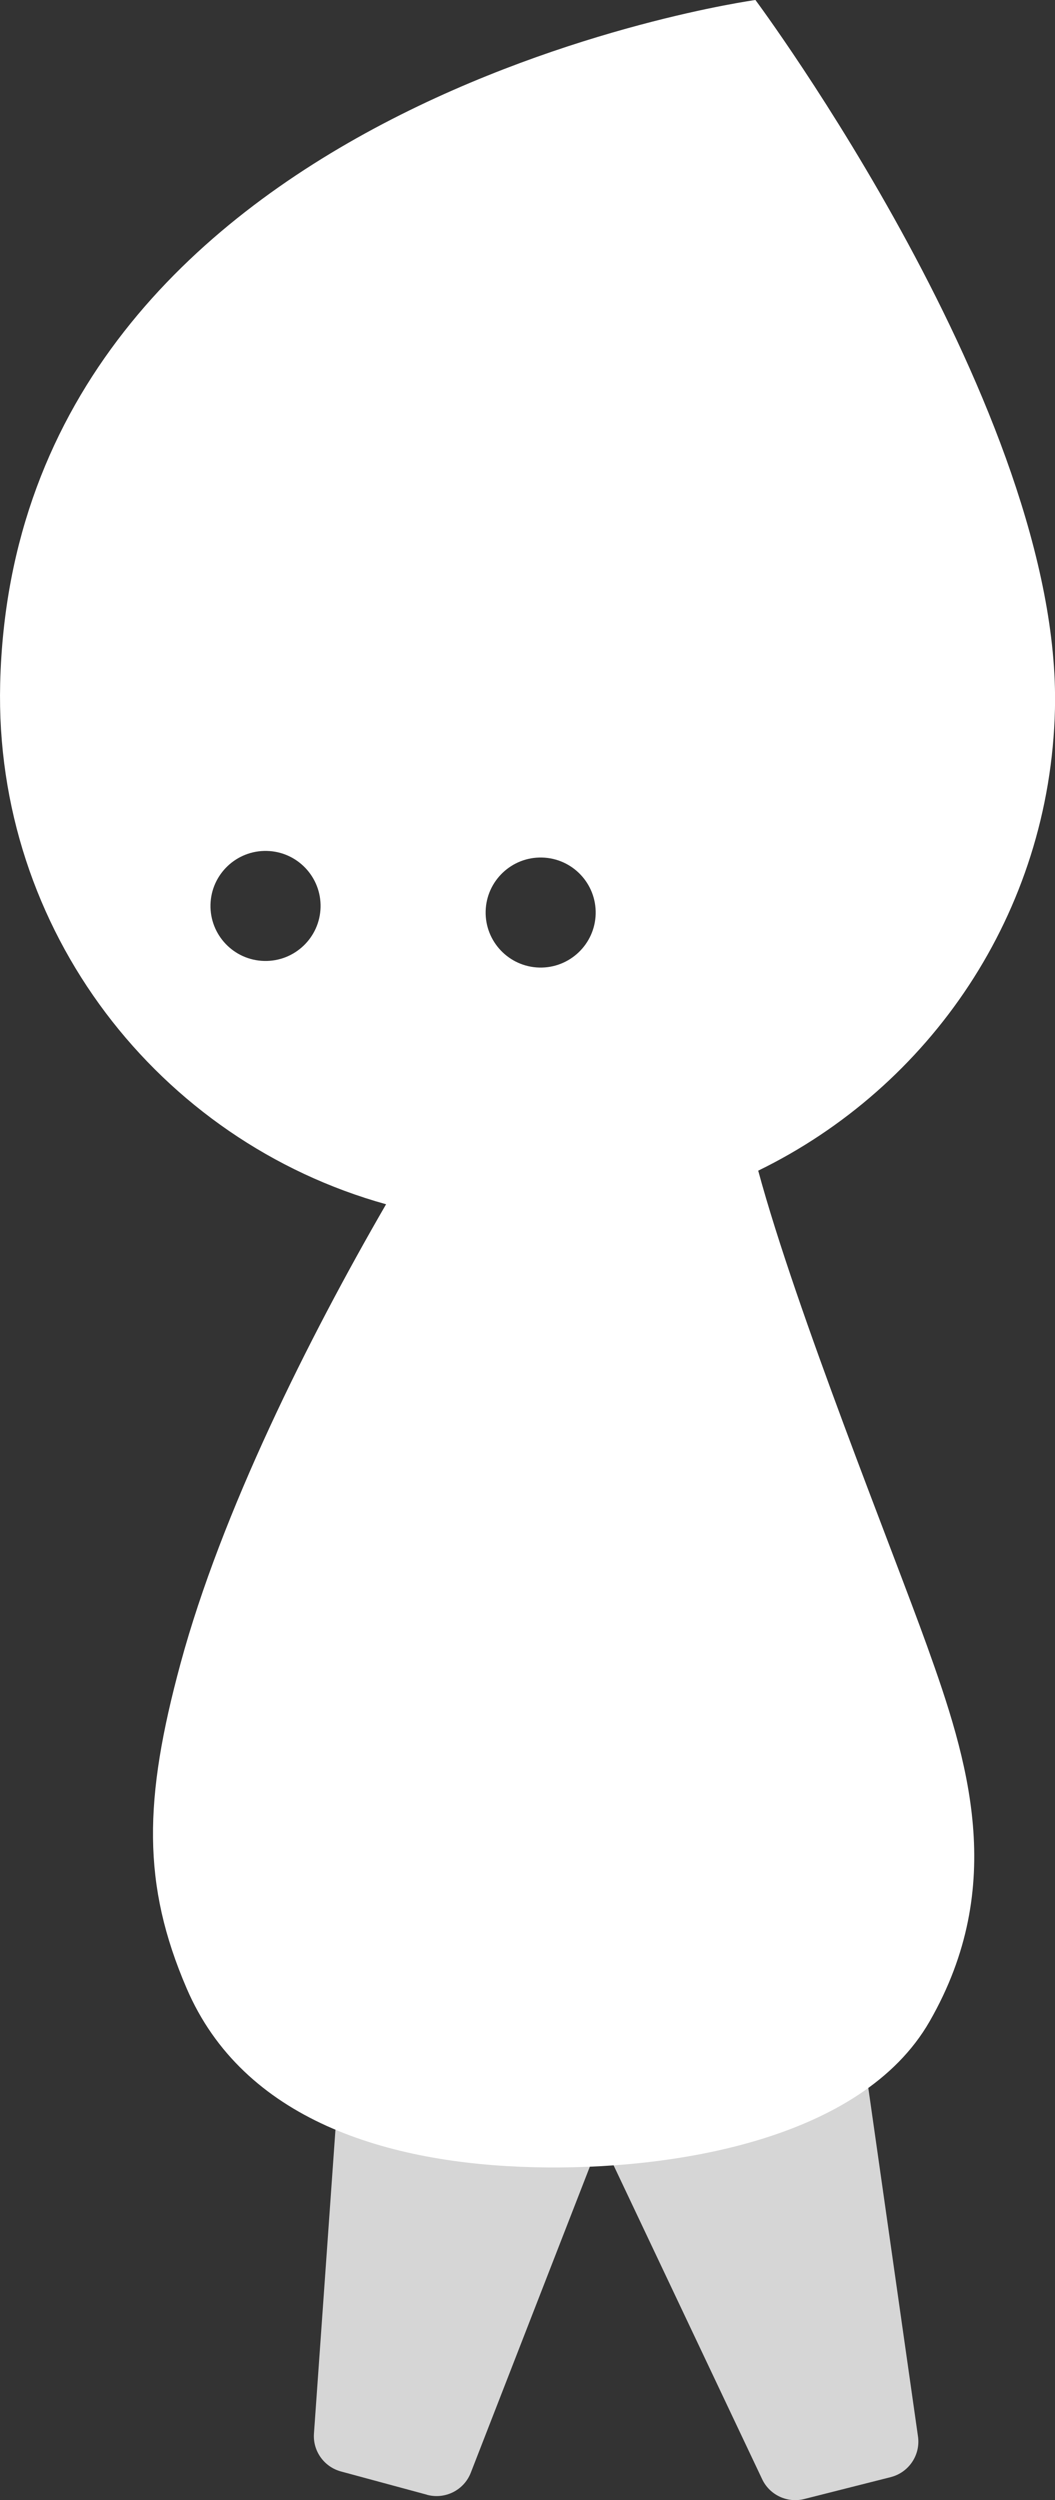 <?xml version="1.0" encoding="UTF-8"?>
<svg id="Layer_2" data-name="Layer 2" xmlns="http://www.w3.org/2000/svg" viewBox="0 0 188.41 446.48">
  <rect x="0" y="0" width="188.41" height="446.48" fill="#333333" stroke="none"/>
  <defs>
    <style>
      .cls-1 {
        isolation: isolate;
        opacity: .8;
      }

      .cls-1, .cls-2 {
        fill: #fff;
        stroke-width: 0px;
      }
    </style>
  </defs>
  <path class="cls-2" d="M135.41,209.11s0-.03,0-.05c30.64-14.94,52.11-45.97,52.99-82.4C189.67,73.6,134.91,0,134.91,0,134.91,0,2.53,18.24.03,122.12c-1.06,44.04,28.32,81.65,68.92,92.94-13.87,23.97-29.39,55-36.7,81.98-6.6,24.33-6.89,39.49,1.08,58.04,10.09,23.49,35.79,31.32,62.08,31.95,24.5.59,58.42-4.79,70.61-26.05,13.94-24.29,6.82-46.77-.46-67.04-6.19-17.24-23.33-59.67-30.14-84.83h0ZM96.79,153.14c5.43.13,9.72,4.64,9.59,10.06s-4.64,9.72-10.06,9.59-9.72-4.64-9.59-10.06,4.64-9.72,10.06-9.59ZM47.18,171.61c-5.43-.13-9.72-4.64-9.59-10.06s4.64-9.72,10.07-9.59,9.72,4.64,9.59,10.06-4.64,9.72-10.06,9.59h0Z"/>
  <path class="cls-1" d="M76.27,445.52l-15.38-4.16c-3.02-.82-5.05-3.66-4.82-6.78l4.52-63.9c.27-3.76,3.65-6.53,7.39-6.03l35.5,4.73c4.2.56,6.78,4.91,5.24,8.86l-24.64,63.34c-1.21,3.12-4.58,4.82-7.82,3.95h0Z"/>
  <path class="cls-1" d="M159.08,442.37l-15.45,3.91c-3.03.77-6.19-.72-7.52-3.54l-27.41-57.91c-1.61-3.41-.01-7.48,3.48-8.88l33.26-13.29c3.94-1.57,8.32.96,8.91,5.16l9.59,67.28c.48,3.31-1.63,6.45-4.87,7.27h0Z"/>
</svg>